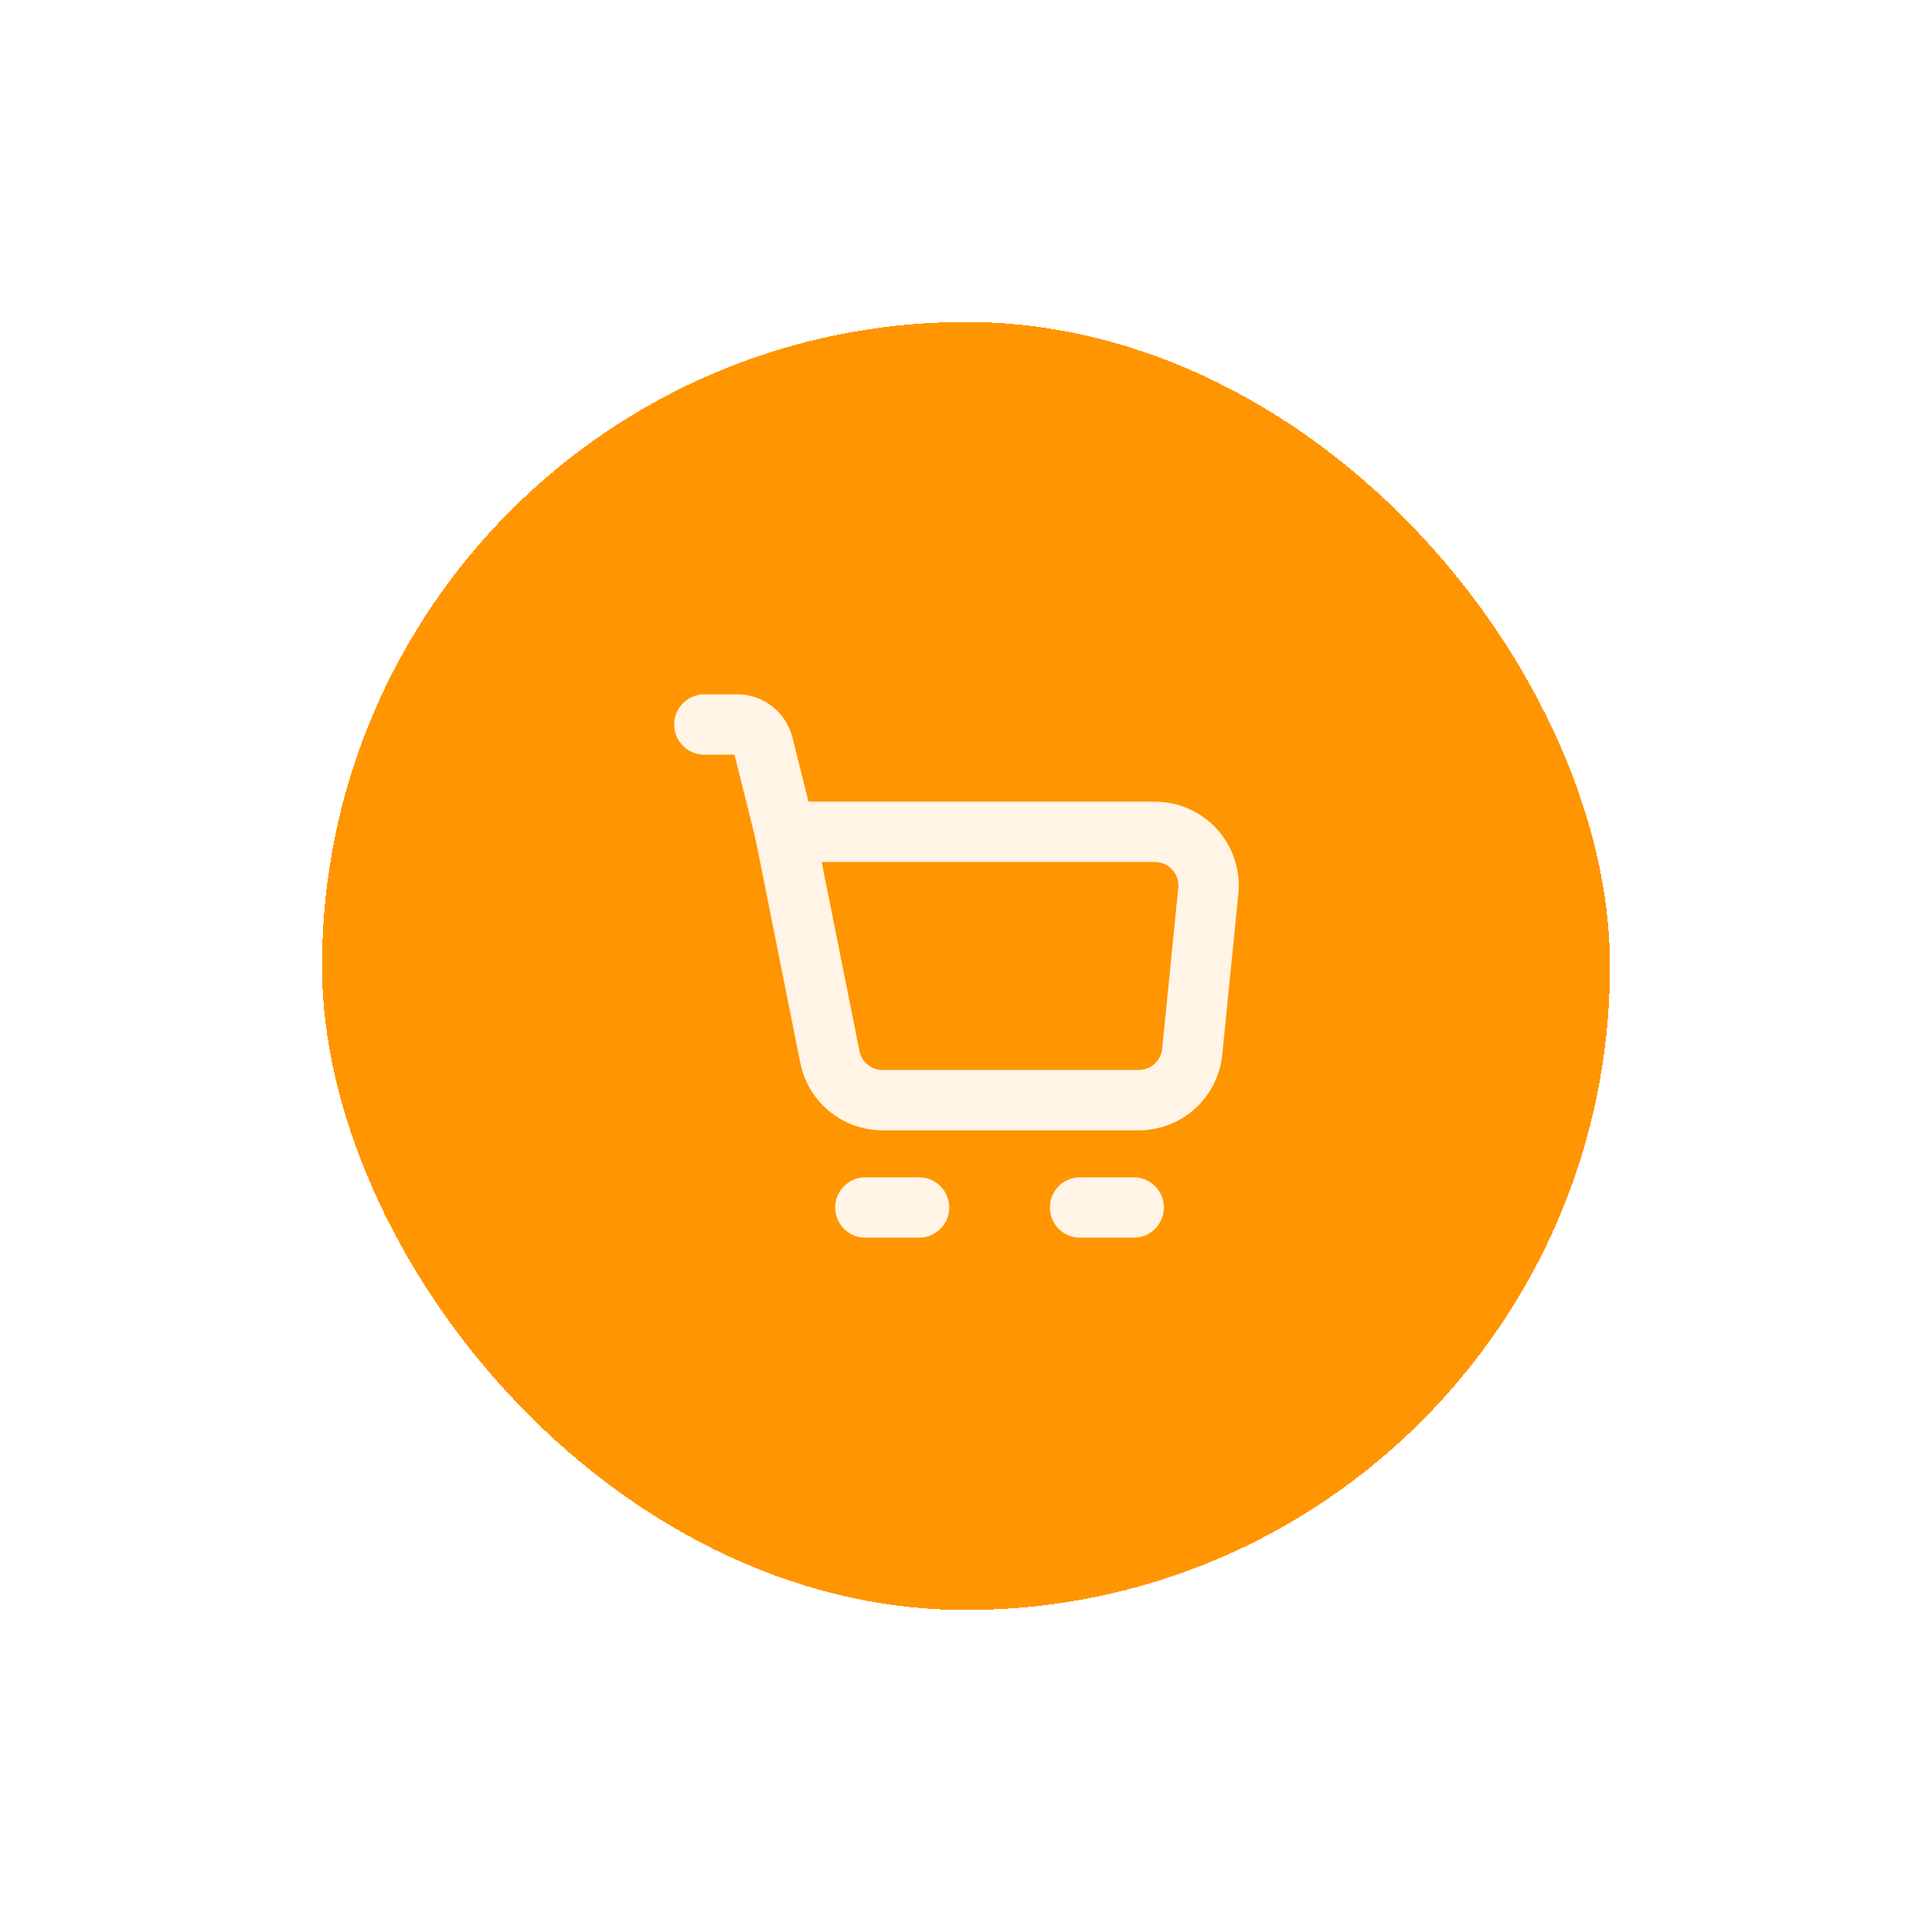 <svg width="96" height="96" viewBox="0 0 96 96" fill="none" xmlns="http://www.w3.org/2000/svg">
<g filter="url(#filter0_d_2603_8341)">
<rect x="16" y="8" width="64" height="64" rx="32" fill="#FF9500" shape-rendering="crispEdges"/>
<path d="M39 33.334H57.387C57.759 33.334 58.128 33.412 58.468 33.563C58.809 33.714 59.114 33.935 59.364 34.211C59.614 34.488 59.803 34.813 59.92 35.167C60.036 35.521 60.077 35.895 60.04 36.266L59.24 44.266C59.174 44.924 58.866 45.534 58.376 45.978C57.886 46.422 57.248 46.667 56.587 46.667H43.853C43.237 46.668 42.639 46.454 42.162 46.063C41.685 45.672 41.358 45.128 41.237 44.523L39 33.334Z" stroke="#FFF4E6" stroke-width="3" stroke-linejoin="round"/>
<path d="M39 33.333L37.92 29.009C37.848 28.721 37.681 28.465 37.447 28.282C37.213 28.099 36.924 28 36.627 28H35M43 52H45.667M53.667 52H56.333" stroke="#FFF4E6" stroke-width="3" stroke-linecap="round" stroke-linejoin="round"/>
</g>
<defs>
<filter id="filter0_d_2603_8341" x="0" y="0" width="96" height="96" filterUnits="userSpaceOnUse" color-interpolation-filters="sRGB">
<feFlood flood-opacity="0" result="BackgroundImageFix"/>
<feColorMatrix in="SourceAlpha" type="matrix" values="0 0 0 0 0 0 0 0 0 0 0 0 0 0 0 0 0 0 127 0" result="hardAlpha"/>
<feOffset dy="8"/>
<feGaussianBlur stdDeviation="8"/>
<feComposite in2="hardAlpha" operator="out"/>
<feColorMatrix type="matrix" values="0 0 0 0 1 0 0 0 0 0.584 0 0 0 0 0 0 0 0 1 0"/>
<feBlend mode="normal" in2="BackgroundImageFix" result="effect1_dropShadow_2603_8341"/>
<feBlend mode="normal" in="SourceGraphic" in2="effect1_dropShadow_2603_8341" result="shape"/>
</filter>
</defs>
</svg>
